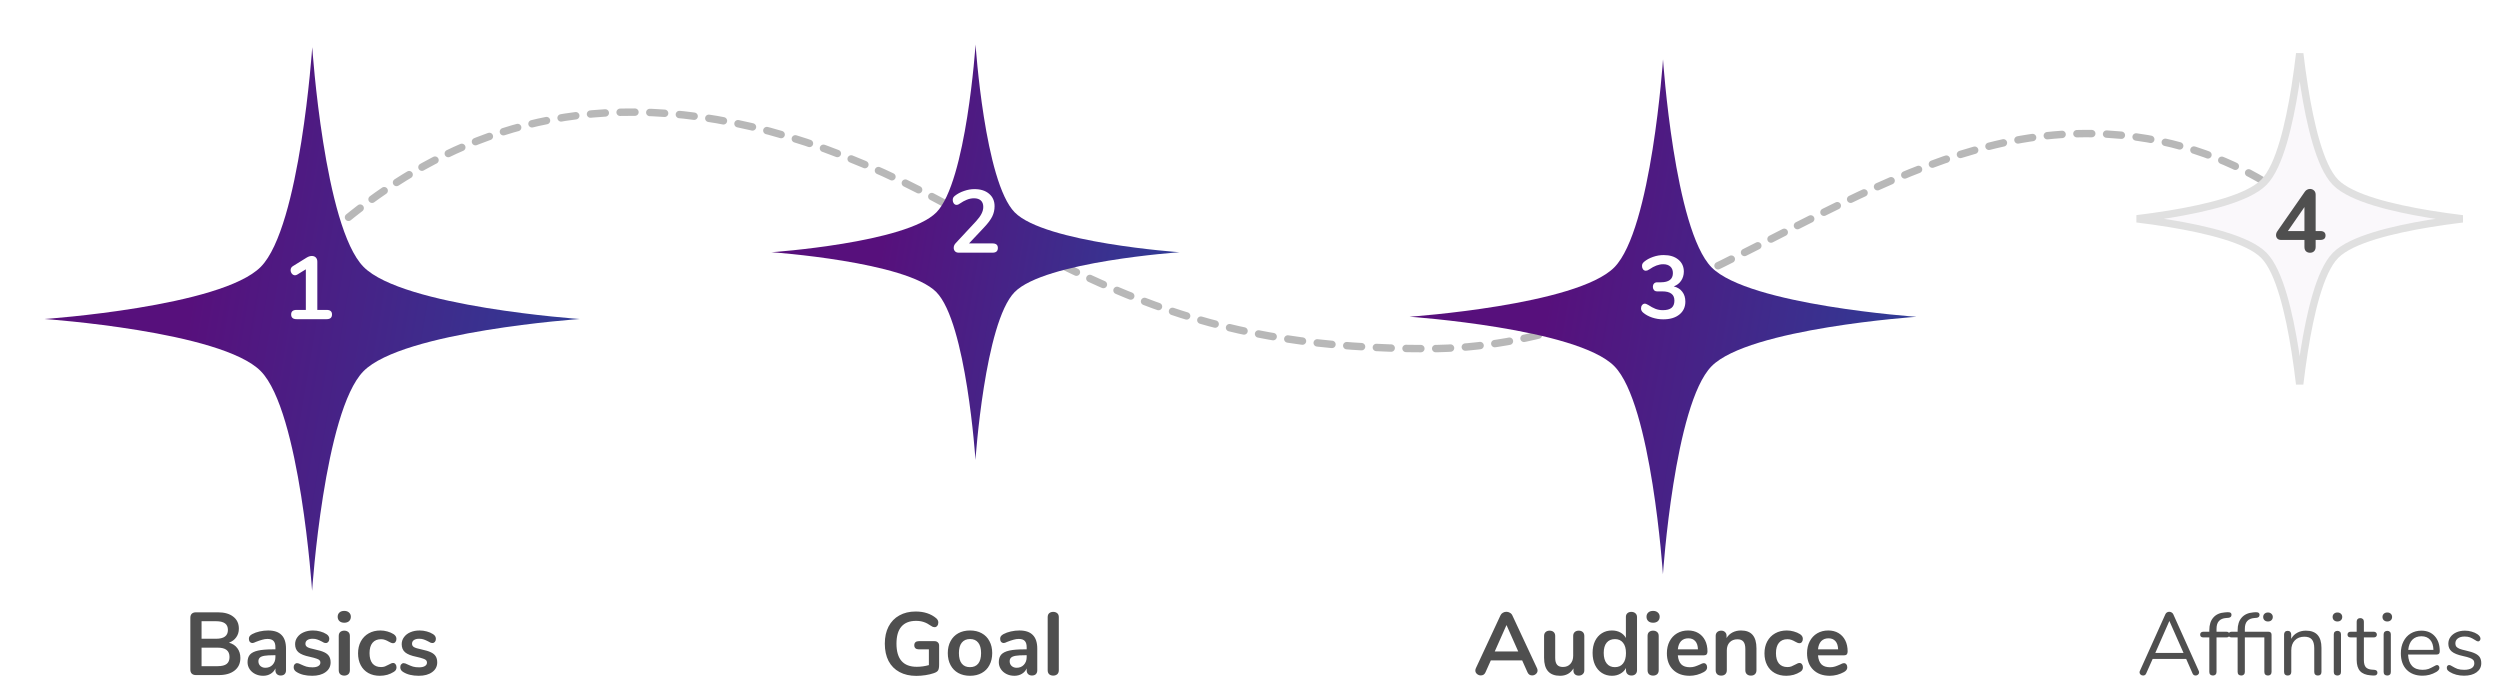 <svg xmlns="http://www.w3.org/2000/svg" fill="none" viewBox="0 0 337 92" height="92" width="337">
<path fill="#4F4F4F" d="M30.867 86.632C31.355 86.768 31.731 87.016 31.995 87.376C32.267 87.736 32.403 88.176 32.403 88.696C32.403 89.416 32.143 89.98 31.623 90.388C31.111 90.796 30.403 91 29.499 91H26.403C26.171 91 25.987 90.936 25.851 90.808C25.723 90.68 25.659 90.5 25.659 90.268V83.272C25.659 83.04 25.723 82.86 25.851 82.732C25.987 82.604 26.171 82.54 26.403 82.54H29.379C30.259 82.54 30.947 82.736 31.443 83.128C31.947 83.512 32.199 84.052 32.199 84.748C32.199 85.196 32.079 85.584 31.839 85.912C31.607 86.24 31.283 86.48 30.867 86.632ZM27.171 86.104H29.127C30.191 86.104 30.723 85.708 30.723 84.916C30.723 84.516 30.591 84.22 30.327 84.028C30.063 83.836 29.663 83.74 29.127 83.74H27.171V86.104ZM29.331 89.8C29.891 89.8 30.299 89.7 30.555 89.5C30.811 89.3 30.939 88.988 30.939 88.564C30.939 88.14 30.807 87.824 30.543 87.616C30.287 87.408 29.883 87.304 29.331 87.304H27.171V89.8H29.331ZM36.142 84.988C36.958 84.988 37.562 85.192 37.954 85.6C38.354 86 38.554 86.612 38.554 87.436V90.364C38.554 90.58 38.49 90.752 38.362 90.88C38.234 91 38.058 91.06 37.834 91.06C37.626 91.06 37.454 90.996 37.318 90.868C37.19 90.74 37.126 90.572 37.126 90.364V90.1C36.99 90.412 36.774 90.656 36.478 90.832C36.19 91.008 35.854 91.096 35.47 91.096C35.078 91.096 34.722 91.016 34.402 90.856C34.082 90.696 33.83 90.476 33.646 90.196C33.462 89.916 33.37 89.604 33.37 89.26C33.37 88.828 33.478 88.488 33.694 88.24C33.918 87.992 34.278 87.812 34.774 87.7C35.27 87.588 35.954 87.532 36.826 87.532H37.126V87.256C37.126 86.864 37.042 86.58 36.874 86.404C36.706 86.22 36.434 86.128 36.058 86.128C35.826 86.128 35.59 86.164 35.35 86.236C35.11 86.3 34.826 86.396 34.498 86.524C34.29 86.628 34.138 86.68 34.042 86.68C33.898 86.68 33.778 86.628 33.682 86.524C33.594 86.42 33.55 86.284 33.55 86.116C33.55 85.98 33.582 85.864 33.646 85.768C33.718 85.664 33.834 85.568 33.994 85.48C34.274 85.328 34.606 85.208 34.99 85.12C35.382 85.032 35.766 84.988 36.142 84.988ZM35.77 90.016C36.17 90.016 36.494 89.884 36.742 89.62C36.998 89.348 37.126 89 37.126 88.576V88.324H36.91C36.374 88.324 35.958 88.348 35.662 88.396C35.366 88.444 35.154 88.528 35.026 88.648C34.898 88.768 34.834 88.932 34.834 89.14C34.834 89.396 34.922 89.608 35.098 89.776C35.282 89.936 35.506 90.016 35.77 90.016ZM42.083 91.096C41.211 91.096 40.507 90.924 39.971 90.58C39.715 90.428 39.587 90.212 39.587 89.932C39.587 89.772 39.631 89.644 39.719 89.548C39.807 89.444 39.915 89.392 40.043 89.392C40.179 89.392 40.367 89.456 40.607 89.584C40.863 89.704 41.095 89.796 41.303 89.86C41.519 89.924 41.791 89.956 42.119 89.956C42.455 89.956 42.715 89.9 42.899 89.788C43.091 89.676 43.187 89.52 43.187 89.32C43.187 89.184 43.147 89.076 43.067 88.996C42.995 88.916 42.859 88.844 42.659 88.78C42.467 88.708 42.171 88.628 41.771 88.54C41.059 88.396 40.547 88.192 40.235 87.928C39.931 87.664 39.779 87.3 39.779 86.836C39.779 86.484 39.883 86.168 40.091 85.888C40.299 85.6 40.583 85.38 40.943 85.228C41.311 85.068 41.727 84.988 42.191 84.988C42.527 84.988 42.851 85.032 43.163 85.12C43.475 85.2 43.755 85.32 44.003 85.48C44.259 85.64 44.387 85.852 44.387 86.116C44.387 86.276 44.343 86.412 44.255 86.524C44.167 86.628 44.059 86.68 43.931 86.68C43.843 86.68 43.755 86.664 43.667 86.632C43.587 86.592 43.483 86.536 43.355 86.464C43.123 86.344 42.923 86.256 42.755 86.2C42.587 86.136 42.379 86.104 42.131 86.104C41.835 86.104 41.599 86.164 41.423 86.284C41.255 86.404 41.171 86.568 41.171 86.776C41.171 86.976 41.259 87.128 41.435 87.232C41.611 87.336 41.951 87.44 42.455 87.544C42.991 87.656 43.411 87.784 43.715 87.928C44.019 88.072 44.235 88.252 44.363 88.468C44.499 88.684 44.567 88.96 44.567 89.296C44.567 89.84 44.339 90.276 43.883 90.604C43.435 90.932 42.835 91.096 42.083 91.096ZM46.407 91.072C46.191 91.072 46.011 91.012 45.867 90.892C45.731 90.764 45.663 90.584 45.663 90.352V85.72C45.663 85.488 45.731 85.312 45.867 85.192C46.011 85.072 46.191 85.012 46.407 85.012C46.623 85.012 46.803 85.072 46.947 85.192C47.091 85.312 47.163 85.488 47.163 85.72V90.352C47.163 90.584 47.091 90.764 46.947 90.892C46.803 91.012 46.623 91.072 46.407 91.072ZM46.407 83.944C46.135 83.944 45.919 83.872 45.759 83.728C45.599 83.576 45.519 83.38 45.519 83.14C45.519 82.9 45.599 82.708 45.759 82.564C45.919 82.42 46.135 82.348 46.407 82.348C46.671 82.348 46.883 82.42 47.043 82.564C47.211 82.708 47.295 82.9 47.295 83.14C47.295 83.38 47.215 83.576 47.055 83.728C46.895 83.872 46.679 83.944 46.407 83.944ZM51.194 91.096C50.61 91.096 50.094 90.972 49.646 90.724C49.206 90.476 48.866 90.124 48.626 89.668C48.386 89.212 48.266 88.68 48.266 88.072C48.266 87.464 48.39 86.928 48.638 86.464C48.894 85.992 49.25 85.628 49.706 85.372C50.162 85.116 50.686 84.988 51.278 84.988C51.59 84.988 51.902 85.032 52.214 85.12C52.534 85.208 52.814 85.328 53.054 85.48C53.31 85.648 53.438 85.86 53.438 86.116C53.438 86.292 53.394 86.436 53.306 86.548C53.226 86.652 53.118 86.704 52.982 86.704C52.894 86.704 52.802 86.684 52.706 86.644C52.61 86.604 52.514 86.556 52.418 86.5C52.242 86.396 52.074 86.316 51.914 86.26C51.754 86.196 51.57 86.164 51.362 86.164C50.866 86.164 50.482 86.328 50.21 86.656C49.946 86.976 49.814 87.44 49.814 88.048C49.814 88.648 49.946 89.112 50.21 89.44C50.482 89.76 50.866 89.92 51.362 89.92C51.562 89.92 51.738 89.892 51.89 89.836C52.05 89.772 52.226 89.688 52.418 89.584C52.538 89.512 52.642 89.46 52.73 89.428C52.818 89.388 52.906 89.368 52.994 89.368C53.122 89.368 53.23 89.424 53.318 89.536C53.406 89.648 53.45 89.788 53.45 89.956C53.45 90.092 53.418 90.212 53.354 90.316C53.298 90.412 53.202 90.5 53.066 90.58C52.818 90.74 52.53 90.868 52.202 90.964C51.874 91.052 51.538 91.096 51.194 91.096ZM56.453 91.096C55.581 91.096 54.877 90.924 54.341 90.58C54.085 90.428 53.957 90.212 53.957 89.932C53.957 89.772 54.001 89.644 54.089 89.548C54.177 89.444 54.285 89.392 54.413 89.392C54.549 89.392 54.737 89.456 54.977 89.584C55.233 89.704 55.465 89.796 55.673 89.86C55.889 89.924 56.161 89.956 56.489 89.956C56.825 89.956 57.085 89.9 57.269 89.788C57.461 89.676 57.557 89.52 57.557 89.32C57.557 89.184 57.517 89.076 57.437 88.996C57.365 88.916 57.229 88.844 57.029 88.78C56.837 88.708 56.541 88.628 56.141 88.54C55.429 88.396 54.917 88.192 54.605 87.928C54.301 87.664 54.149 87.3 54.149 86.836C54.149 86.484 54.253 86.168 54.461 85.888C54.669 85.6 54.953 85.38 55.313 85.228C55.681 85.068 56.097 84.988 56.561 84.988C56.897 84.988 57.221 85.032 57.533 85.12C57.845 85.2 58.125 85.32 58.373 85.48C58.629 85.64 58.757 85.852 58.757 86.116C58.757 86.276 58.713 86.412 58.625 86.524C58.537 86.628 58.429 86.68 58.301 86.68C58.213 86.68 58.125 86.664 58.037 86.632C57.957 86.592 57.853 86.536 57.725 86.464C57.493 86.344 57.293 86.256 57.125 86.2C56.957 86.136 56.749 86.104 56.501 86.104C56.205 86.104 55.969 86.164 55.793 86.284C55.625 86.404 55.541 86.568 55.541 86.776C55.541 86.976 55.629 87.128 55.805 87.232C55.981 87.336 56.321 87.44 56.825 87.544C57.361 87.656 57.781 87.784 58.085 87.928C58.389 88.072 58.605 88.252 58.733 88.468C58.869 88.684 58.937 88.96 58.937 89.296C58.937 89.84 58.709 90.276 58.253 90.604C57.805 90.932 57.205 91.096 56.453 91.096Z"></path>
<path fill="#4F4F4F" d="M125.981 86.428C126.165 86.428 126.313 86.484 126.425 86.596C126.537 86.7 126.593 86.84 126.593 87.016V89.596C126.593 89.964 126.545 90.224 126.449 90.376C126.353 90.528 126.157 90.652 125.861 90.748C125.541 90.86 125.169 90.948 124.745 91.012C124.321 91.076 123.913 91.108 123.521 91.108C122.649 91.108 121.893 90.936 121.253 90.592C120.613 90.248 120.121 89.752 119.777 89.104C119.441 88.448 119.273 87.668 119.273 86.764C119.273 85.876 119.441 85.108 119.777 84.46C120.121 83.804 120.605 83.304 121.229 82.96C121.853 82.608 122.589 82.432 123.437 82.432C124.565 82.432 125.489 82.736 126.209 83.344C126.305 83.432 126.373 83.52 126.413 83.608C126.461 83.696 126.485 83.8 126.485 83.92C126.485 84.096 126.437 84.244 126.341 84.364C126.245 84.484 126.129 84.544 125.993 84.544C125.905 84.544 125.825 84.532 125.753 84.508C125.681 84.476 125.597 84.428 125.501 84.364C125.149 84.116 124.821 83.944 124.517 83.848C124.213 83.744 123.869 83.692 123.485 83.692C122.613 83.692 121.953 83.952 121.505 84.472C121.065 84.984 120.845 85.748 120.845 86.764C120.845 88.844 121.757 89.884 123.581 89.884C124.125 89.884 124.669 89.808 125.213 89.656V87.532H123.857C123.665 87.532 123.513 87.484 123.401 87.388C123.297 87.292 123.245 87.156 123.245 86.98C123.245 86.804 123.297 86.668 123.401 86.572C123.513 86.476 123.665 86.428 123.857 86.428H125.981ZM130.762 91.096C130.162 91.096 129.634 90.972 129.178 90.724C128.73 90.476 128.382 90.12 128.134 89.656C127.886 89.192 127.762 88.652 127.762 88.036C127.762 87.42 127.886 86.884 128.134 86.428C128.382 85.964 128.73 85.608 129.178 85.36C129.634 85.112 130.162 84.988 130.762 84.988C131.362 84.988 131.886 85.112 132.334 85.36C132.79 85.608 133.138 85.964 133.378 86.428C133.626 86.884 133.75 87.42 133.75 88.036C133.75 88.652 133.626 89.192 133.378 89.656C133.138 90.12 132.79 90.476 132.334 90.724C131.886 90.972 131.362 91.096 130.762 91.096ZM130.75 89.932C131.238 89.932 131.61 89.772 131.866 89.452C132.122 89.132 132.25 88.66 132.25 88.036C132.25 87.42 132.122 86.952 131.866 86.632C131.61 86.304 131.242 86.14 130.762 86.14C130.282 86.14 129.91 86.304 129.646 86.632C129.39 86.952 129.262 87.42 129.262 88.036C129.262 88.66 129.39 89.132 129.646 89.452C129.902 89.772 130.27 89.932 130.75 89.932ZM137.412 84.988C138.228 84.988 138.832 85.192 139.224 85.6C139.624 86 139.824 86.612 139.824 87.436V90.364C139.824 90.58 139.76 90.752 139.632 90.88C139.504 91 139.328 91.06 139.104 91.06C138.896 91.06 138.724 90.996 138.588 90.868C138.46 90.74 138.396 90.572 138.396 90.364V90.1C138.26 90.412 138.044 90.656 137.748 90.832C137.46 91.008 137.124 91.096 136.74 91.096C136.348 91.096 135.992 91.016 135.672 90.856C135.352 90.696 135.1 90.476 134.916 90.196C134.732 89.916 134.64 89.604 134.64 89.26C134.64 88.828 134.748 88.488 134.964 88.24C135.188 87.992 135.548 87.812 136.044 87.7C136.54 87.588 137.224 87.532 138.096 87.532H138.396V87.256C138.396 86.864 138.312 86.58 138.144 86.404C137.976 86.22 137.704 86.128 137.328 86.128C137.096 86.128 136.86 86.164 136.62 86.236C136.38 86.3 136.096 86.396 135.768 86.524C135.56 86.628 135.408 86.68 135.312 86.68C135.168 86.68 135.048 86.628 134.952 86.524C134.864 86.42 134.82 86.284 134.82 86.116C134.82 85.98 134.852 85.864 134.916 85.768C134.988 85.664 135.104 85.568 135.264 85.48C135.544 85.328 135.876 85.208 136.26 85.12C136.652 85.032 137.036 84.988 137.412 84.988ZM137.04 90.016C137.44 90.016 137.764 89.884 138.012 89.62C138.268 89.348 138.396 89 138.396 88.576V88.324H138.18C137.644 88.324 137.228 88.348 136.932 88.396C136.636 88.444 136.424 88.528 136.296 88.648C136.168 88.768 136.104 88.932 136.104 89.14C136.104 89.396 136.192 89.608 136.368 89.776C136.552 89.936 136.776 90.016 137.04 90.016ZM141.972 91.072C141.756 91.072 141.576 91.012 141.432 90.892C141.296 90.764 141.228 90.584 141.228 90.352V83.188C141.228 82.956 141.296 82.78 141.432 82.66C141.576 82.54 141.756 82.48 141.972 82.48C142.188 82.48 142.368 82.54 142.512 82.66C142.656 82.78 142.728 82.956 142.728 83.188V90.352C142.728 90.584 142.656 90.764 142.512 90.892C142.368 91.012 142.188 91.072 141.972 91.072Z"></path>
<path fill="#4F4F4F" d="M207.191 90.076C207.239 90.18 207.263 90.284 207.263 90.388C207.263 90.572 207.187 90.728 207.035 90.856C206.891 90.984 206.723 91.048 206.531 91.048C206.403 91.048 206.283 91.016 206.171 90.952C206.059 90.88 205.971 90.772 205.907 90.628L205.187 89.02H200.963L200.243 90.628C200.179 90.772 200.091 90.88 199.979 90.952C199.867 91.016 199.743 91.048 199.607 91.048C199.423 91.048 199.255 90.984 199.103 90.856C198.951 90.728 198.875 90.572 198.875 90.388C198.875 90.284 198.899 90.18 198.947 90.076L202.259 82.96C202.331 82.8 202.439 82.68 202.583 82.6C202.735 82.512 202.895 82.468 203.063 82.468C203.231 82.468 203.387 82.512 203.531 82.6C203.683 82.68 203.795 82.8 203.867 82.96L207.191 90.076ZM201.491 87.82H204.659L203.075 84.256L201.491 87.82ZM212.809 85.012C213.041 85.012 213.225 85.076 213.361 85.204C213.497 85.332 213.565 85.504 213.565 85.72V90.376C213.565 90.584 213.493 90.752 213.349 90.88C213.213 91.008 213.033 91.072 212.809 91.072C212.593 91.072 212.421 91.012 212.293 90.892C212.165 90.772 212.101 90.608 212.101 90.4V90.1C211.917 90.42 211.669 90.668 211.357 90.844C211.045 91.012 210.693 91.096 210.301 91.096C208.861 91.096 208.141 90.288 208.141 88.672V85.72C208.141 85.504 208.209 85.332 208.345 85.204C208.481 85.076 208.661 85.012 208.885 85.012C209.117 85.012 209.301 85.076 209.437 85.204C209.573 85.332 209.641 85.504 209.641 85.72V88.684C209.641 89.1 209.725 89.408 209.893 89.608C210.061 89.808 210.325 89.908 210.685 89.908C211.101 89.908 211.433 89.772 211.681 89.5C211.937 89.22 212.065 88.852 212.065 88.396V85.72C212.065 85.504 212.133 85.332 212.269 85.204C212.405 85.076 212.585 85.012 212.809 85.012ZM219.902 82.48C220.126 82.48 220.31 82.544 220.454 82.672C220.598 82.8 220.67 82.968 220.67 83.176V90.352C220.67 90.568 220.602 90.74 220.466 90.868C220.33 90.996 220.15 91.06 219.926 91.06C219.702 91.06 219.522 90.996 219.386 90.868C219.25 90.74 219.182 90.568 219.182 90.352V90.052C219.006 90.38 218.75 90.636 218.414 90.82C218.086 91.004 217.71 91.096 217.286 91.096C216.782 91.096 216.33 90.968 215.93 90.712C215.538 90.456 215.23 90.096 215.006 89.632C214.79 89.16 214.682 88.62 214.682 88.012C214.682 87.404 214.79 86.872 215.006 86.416C215.23 85.96 215.538 85.608 215.93 85.36C216.322 85.112 216.774 84.988 217.286 84.988C217.71 84.988 218.086 85.076 218.414 85.252C218.742 85.428 218.994 85.676 219.17 85.996V83.152C219.17 82.952 219.234 82.792 219.362 82.672C219.498 82.544 219.678 82.48 219.902 82.48ZM217.682 89.932C218.162 89.932 218.53 89.768 218.786 89.44C219.05 89.112 219.182 88.644 219.182 88.036C219.182 87.428 219.05 86.964 218.786 86.644C218.53 86.316 218.166 86.152 217.694 86.152C217.214 86.152 216.842 86.312 216.578 86.632C216.314 86.952 216.182 87.412 216.182 88.012C216.182 88.62 216.314 89.092 216.578 89.428C216.842 89.764 217.21 89.932 217.682 89.932ZM222.837 91.072C222.621 91.072 222.441 91.012 222.297 90.892C222.161 90.764 222.093 90.584 222.093 90.352V85.72C222.093 85.488 222.161 85.312 222.297 85.192C222.441 85.072 222.621 85.012 222.837 85.012C223.053 85.012 223.233 85.072 223.377 85.192C223.521 85.312 223.593 85.488 223.593 85.72V90.352C223.593 90.584 223.521 90.764 223.377 90.892C223.233 91.012 223.053 91.072 222.837 91.072ZM222.837 83.944C222.565 83.944 222.349 83.872 222.189 83.728C222.029 83.576 221.949 83.38 221.949 83.14C221.949 82.9 222.029 82.708 222.189 82.564C222.349 82.42 222.565 82.348 222.837 82.348C223.101 82.348 223.313 82.42 223.473 82.564C223.641 82.708 223.725 82.9 223.725 83.14C223.725 83.38 223.645 83.576 223.485 83.728C223.325 83.872 223.109 83.944 222.837 83.944ZM229.664 89.392C229.8 89.392 229.908 89.444 229.988 89.548C230.076 89.652 230.12 89.792 230.12 89.968C230.12 90.216 229.972 90.424 229.676 90.592C229.404 90.744 229.096 90.868 228.752 90.964C228.408 91.052 228.08 91.096 227.768 91.096C226.824 91.096 226.076 90.824 225.524 90.28C224.972 89.736 224.696 88.992 224.696 88.048C224.696 87.448 224.816 86.916 225.056 86.452C225.296 85.988 225.632 85.628 226.064 85.372C226.504 85.116 227 84.988 227.552 84.988C228.08 84.988 228.54 85.104 228.932 85.336C229.324 85.568 229.628 85.896 229.844 86.32C230.06 86.744 230.168 87.244 230.168 87.82C230.168 88.164 230.016 88.336 229.712 88.336H226.172C226.22 88.888 226.376 89.296 226.64 89.56C226.904 89.816 227.288 89.944 227.792 89.944C228.048 89.944 228.272 89.912 228.464 89.848C228.664 89.784 228.888 89.696 229.136 89.584C229.376 89.456 229.552 89.392 229.664 89.392ZM227.588 86.044C227.18 86.044 226.852 86.172 226.604 86.428C226.364 86.684 226.22 87.052 226.172 87.532H228.884C228.868 87.044 228.748 86.676 228.524 86.428C228.3 86.172 227.988 86.044 227.588 86.044ZM234.683 84.988C235.387 84.988 235.911 85.188 236.255 85.588C236.599 85.988 236.771 86.592 236.771 87.4V90.352C236.771 90.576 236.703 90.752 236.567 90.88C236.439 91.008 236.259 91.072 236.027 91.072C235.795 91.072 235.611 91.008 235.475 90.88C235.339 90.752 235.271 90.576 235.271 90.352V87.484C235.271 87.028 235.183 86.696 235.007 86.488C234.839 86.28 234.571 86.176 234.203 86.176C233.771 86.176 233.423 86.312 233.159 86.584C232.903 86.856 232.775 87.22 232.775 87.676V90.352C232.775 90.576 232.707 90.752 232.571 90.88C232.435 91.008 232.251 91.072 232.019 91.072C231.787 91.072 231.603 91.008 231.467 90.88C231.339 90.752 231.275 90.576 231.275 90.352V85.708C231.275 85.5 231.343 85.332 231.479 85.204C231.615 85.076 231.799 85.012 232.031 85.012C232.239 85.012 232.407 85.076 232.535 85.204C232.671 85.324 232.739 85.484 232.739 85.684V86.008C232.939 85.68 233.207 85.428 233.543 85.252C233.879 85.076 234.259 84.988 234.683 84.988ZM240.779 91.096C240.195 91.096 239.679 90.972 239.231 90.724C238.791 90.476 238.451 90.124 238.211 89.668C237.971 89.212 237.851 88.68 237.851 88.072C237.851 87.464 237.975 86.928 238.223 86.464C238.479 85.992 238.835 85.628 239.291 85.372C239.747 85.116 240.271 84.988 240.863 84.988C241.175 84.988 241.487 85.032 241.799 85.12C242.119 85.208 242.399 85.328 242.639 85.48C242.895 85.648 243.023 85.86 243.023 86.116C243.023 86.292 242.979 86.436 242.891 86.548C242.811 86.652 242.703 86.704 242.567 86.704C242.479 86.704 242.387 86.684 242.291 86.644C242.195 86.604 242.099 86.556 242.003 86.5C241.827 86.396 241.659 86.316 241.499 86.26C241.339 86.196 241.155 86.164 240.947 86.164C240.451 86.164 240.067 86.328 239.795 86.656C239.531 86.976 239.399 87.44 239.399 88.048C239.399 88.648 239.531 89.112 239.795 89.44C240.067 89.76 240.451 89.92 240.947 89.92C241.147 89.92 241.323 89.892 241.475 89.836C241.635 89.772 241.811 89.688 242.003 89.584C242.123 89.512 242.227 89.46 242.315 89.428C242.403 89.388 242.491 89.368 242.579 89.368C242.707 89.368 242.815 89.424 242.903 89.536C242.991 89.648 243.035 89.788 243.035 89.956C243.035 90.092 243.003 90.212 242.939 90.316C242.883 90.412 242.787 90.5 242.651 90.58C242.403 90.74 242.115 90.868 241.787 90.964C241.459 91.052 241.123 91.096 240.779 91.096ZM248.558 89.392C248.694 89.392 248.802 89.444 248.882 89.548C248.97 89.652 249.014 89.792 249.014 89.968C249.014 90.216 248.866 90.424 248.57 90.592C248.298 90.744 247.99 90.868 247.646 90.964C247.302 91.052 246.974 91.096 246.662 91.096C245.718 91.096 244.97 90.824 244.418 90.28C243.866 89.736 243.59 88.992 243.59 88.048C243.59 87.448 243.71 86.916 243.95 86.452C244.19 85.988 244.526 85.628 244.958 85.372C245.398 85.116 245.894 84.988 246.446 84.988C246.974 84.988 247.434 85.104 247.826 85.336C248.218 85.568 248.522 85.896 248.738 86.32C248.954 86.744 249.062 87.244 249.062 87.82C249.062 88.164 248.91 88.336 248.606 88.336H245.066C245.114 88.888 245.27 89.296 245.534 89.56C245.798 89.816 246.182 89.944 246.686 89.944C246.942 89.944 247.166 89.912 247.358 89.848C247.558 89.784 247.782 89.696 248.03 89.584C248.27 89.456 248.446 89.392 248.558 89.392ZM246.482 86.044C246.074 86.044 245.746 86.172 245.498 86.428C245.258 86.684 245.114 87.052 245.066 87.532H247.778C247.762 87.044 247.642 86.676 247.418 86.428C247.194 86.172 246.882 86.044 246.482 86.044Z"></path>
<path fill="#4F4F4F" d="M296.391 90.436C296.423 90.5 296.439 90.568 296.439 90.64C296.439 90.76 296.391 90.86 296.295 90.94C296.207 91.02 296.099 91.06 295.971 91.06C295.771 91.06 295.631 90.964 295.551 90.772L294.699 88.828H290.175L289.311 90.772C289.231 90.964 289.091 91.06 288.891 91.06C288.763 91.06 288.651 91.02 288.555 90.94C288.459 90.852 288.411 90.748 288.411 90.628C288.411 90.564 288.427 90.5 288.459 90.436L291.891 82.804C291.939 82.692 292.011 82.608 292.107 82.552C292.203 82.496 292.307 82.468 292.419 82.468C292.539 82.468 292.647 82.5 292.743 82.564C292.839 82.62 292.911 82.7 292.959 82.804L296.391 90.436ZM290.535 88.012H294.339L292.431 83.704L290.535 88.012ZM300.072 83.308C299.648 83.34 299.328 83.476 299.112 83.716C298.896 83.948 298.788 84.3 298.788 84.772V85.156H300.12C300.256 85.156 300.36 85.192 300.432 85.264C300.504 85.336 300.54 85.432 300.54 85.552C300.54 85.672 300.504 85.764 300.432 85.828C300.36 85.892 300.256 85.924 300.12 85.924H298.788V90.58C298.788 90.732 298.74 90.852 298.644 90.94C298.556 91.02 298.444 91.06 298.308 91.06C298.164 91.06 298.044 91.02 297.948 90.94C297.86 90.852 297.816 90.732 297.816 90.58V85.924H297.012C296.876 85.924 296.768 85.892 296.688 85.828C296.616 85.756 296.58 85.664 296.58 85.552C296.58 85.432 296.616 85.336 296.688 85.264C296.768 85.192 296.876 85.156 297.012 85.156H297.816V84.94C297.816 84.22 297.996 83.656 298.356 83.248C298.716 82.832 299.232 82.6 299.904 82.552L300.216 82.528C300.424 82.512 300.572 82.532 300.66 82.588C300.756 82.644 300.804 82.744 300.804 82.888C300.804 83.12 300.664 83.252 300.384 83.284L300.072 83.308ZM305.785 85.156C305.921 85.156 306.025 85.192 306.097 85.264C306.169 85.336 306.205 85.432 306.205 85.552V90.58C306.205 90.732 306.157 90.852 306.061 90.94C305.973 91.02 305.861 91.06 305.725 91.06C305.581 91.06 305.461 91.02 305.365 90.94C305.277 90.852 305.233 90.732 305.233 90.58V85.924H302.605V90.58C302.605 90.732 302.557 90.852 302.461 90.94C302.373 91.02 302.261 91.06 302.125 91.06C301.981 91.06 301.861 91.02 301.765 90.94C301.677 90.852 301.633 90.732 301.633 90.58V85.924H300.829C300.693 85.924 300.585 85.892 300.505 85.828C300.433 85.756 300.397 85.664 300.397 85.552C300.397 85.432 300.433 85.336 300.505 85.264C300.585 85.192 300.693 85.156 300.829 85.156H301.633V84.952C301.633 84.232 301.813 83.668 302.173 83.26C302.533 82.844 303.049 82.608 303.721 82.552L304.009 82.528C304.393 82.496 304.585 82.616 304.585 82.888C304.585 83.12 304.449 83.252 304.177 83.284L303.889 83.308C303.465 83.34 303.145 83.476 302.929 83.716C302.713 83.948 302.605 84.3 302.605 84.772V85.156H305.785ZM305.725 82.564C305.909 82.564 306.061 82.62 306.181 82.732C306.309 82.844 306.373 82.988 306.373 83.164C306.373 83.348 306.313 83.496 306.193 83.608C306.073 83.72 305.917 83.776 305.725 83.776C305.533 83.776 305.377 83.72 305.257 83.608C305.137 83.496 305.077 83.348 305.077 83.164C305.077 82.988 305.137 82.844 305.257 82.732C305.377 82.62 305.533 82.564 305.725 82.564ZM310.833 85.012C312.233 85.012 312.933 85.784 312.933 87.328V90.58C312.933 90.732 312.889 90.852 312.801 90.94C312.721 91.02 312.605 91.06 312.453 91.06C312.301 91.06 312.181 91.02 312.093 90.94C312.005 90.852 311.961 90.732 311.961 90.58V87.388C311.961 86.844 311.853 86.448 311.637 86.2C311.429 85.952 311.093 85.828 310.629 85.828C310.093 85.828 309.665 85.992 309.345 86.32C309.025 86.648 308.865 87.092 308.865 87.652V90.58C308.865 90.732 308.821 90.852 308.733 90.94C308.653 91.02 308.537 91.06 308.385 91.06C308.233 91.06 308.113 91.02 308.025 90.94C307.937 90.852 307.893 90.732 307.893 90.58V85.516C307.893 85.372 307.937 85.256 308.025 85.168C308.113 85.08 308.233 85.036 308.385 85.036C308.529 85.036 308.641 85.08 308.721 85.168C308.809 85.256 308.853 85.368 308.853 85.504V86.116C309.045 85.756 309.313 85.484 309.657 85.3C310.001 85.108 310.393 85.012 310.833 85.012ZM315.085 91.06C314.941 91.06 314.821 91.02 314.725 90.94C314.637 90.852 314.593 90.732 314.593 90.58V85.516C314.593 85.364 314.637 85.248 314.725 85.168C314.821 85.08 314.941 85.036 315.085 85.036C315.229 85.036 315.345 85.08 315.433 85.168C315.521 85.248 315.565 85.364 315.565 85.516V90.58C315.565 90.74 315.521 90.86 315.433 90.94C315.345 91.02 315.229 91.06 315.085 91.06ZM315.085 83.776C314.893 83.776 314.737 83.72 314.617 83.608C314.497 83.496 314.437 83.348 314.437 83.164C314.437 82.988 314.497 82.844 314.617 82.732C314.737 82.62 314.893 82.564 315.085 82.564C315.277 82.564 315.433 82.62 315.553 82.732C315.673 82.844 315.733 82.988 315.733 83.164C315.733 83.348 315.673 83.496 315.553 83.608C315.433 83.72 315.277 83.776 315.085 83.776ZM320.056 90.292C320.336 90.316 320.476 90.444 320.476 90.676C320.476 90.812 320.424 90.916 320.32 90.988C320.224 91.052 320.076 91.076 319.876 91.06L319.552 91.036C318.912 90.988 318.44 90.796 318.136 90.46C317.832 90.124 317.68 89.616 317.68 88.936V85.924H316.876C316.74 85.924 316.632 85.892 316.552 85.828C316.48 85.756 316.444 85.664 316.444 85.552C316.444 85.432 316.48 85.336 316.552 85.264C316.632 85.192 316.74 85.156 316.876 85.156H317.68V83.8C317.68 83.648 317.724 83.532 317.812 83.452C317.9 83.364 318.02 83.32 318.172 83.32C318.316 83.32 318.432 83.364 318.52 83.452C318.608 83.532 318.652 83.648 318.652 83.8V85.156H319.984C320.112 85.156 320.212 85.192 320.284 85.264C320.364 85.336 320.404 85.432 320.404 85.552C320.404 85.664 320.364 85.756 320.284 85.828C320.212 85.892 320.112 85.924 319.984 85.924H318.652V88.984C318.652 89.424 318.74 89.744 318.916 89.944C319.1 90.136 319.372 90.244 319.732 90.268L320.056 90.292ZM321.806 91.06C321.662 91.06 321.542 91.02 321.446 90.94C321.358 90.852 321.314 90.732 321.314 90.58V85.516C321.314 85.364 321.358 85.248 321.446 85.168C321.542 85.08 321.662 85.036 321.806 85.036C321.95 85.036 322.066 85.08 322.154 85.168C322.242 85.248 322.286 85.364 322.286 85.516V90.58C322.286 90.74 322.242 90.86 322.154 90.94C322.066 91.02 321.95 91.06 321.806 91.06ZM321.806 83.776C321.614 83.776 321.458 83.72 321.338 83.608C321.218 83.496 321.158 83.348 321.158 83.164C321.158 82.988 321.218 82.844 321.338 82.732C321.458 82.62 321.614 82.564 321.806 82.564C321.998 82.564 322.154 82.62 322.274 82.732C322.394 82.844 322.454 82.988 322.454 83.164C322.454 83.348 322.394 83.496 322.274 83.608C322.154 83.72 321.998 83.776 321.806 83.776ZM328.507 89.644C328.595 89.644 328.671 89.68 328.735 89.752C328.799 89.824 328.831 89.916 328.831 90.028C328.831 90.228 328.691 90.412 328.411 90.58C328.123 90.748 327.819 90.876 327.499 90.964C327.179 91.044 326.867 91.084 326.563 91.084C325.659 91.084 324.943 90.816 324.415 90.28C323.895 89.744 323.635 89.004 323.635 88.06C323.635 87.46 323.751 86.932 323.983 86.476C324.215 86.012 324.539 85.652 324.955 85.396C325.379 85.14 325.859 85.012 326.395 85.012C327.155 85.012 327.759 85.26 328.207 85.756C328.655 86.252 328.879 86.924 328.879 87.772C328.879 87.932 328.847 88.048 328.783 88.12C328.719 88.192 328.615 88.228 328.471 88.228H324.607C324.679 89.604 325.331 90.292 326.563 90.292C326.875 90.292 327.143 90.252 327.367 90.172C327.591 90.084 327.831 89.968 328.087 89.824C328.295 89.704 328.435 89.644 328.507 89.644ZM326.407 85.768C325.895 85.768 325.483 85.928 325.171 86.248C324.867 86.568 324.687 87.02 324.631 87.604H328.027C328.011 87.012 327.863 86.56 327.583 86.248C327.303 85.928 326.911 85.768 326.407 85.768ZM332.159 91.084C331.791 91.084 331.439 91.04 331.103 90.952C330.775 90.864 330.483 90.74 330.227 90.58C330.083 90.484 329.979 90.396 329.915 90.316C329.859 90.228 329.831 90.124 329.831 90.004C329.831 89.9 329.859 89.816 329.915 89.752C329.979 89.68 330.059 89.644 330.155 89.644C330.251 89.644 330.391 89.704 330.575 89.824C330.815 89.968 331.051 90.084 331.283 90.172C331.523 90.252 331.819 90.292 332.171 90.292C332.603 90.292 332.939 90.216 333.179 90.064C333.419 89.912 333.539 89.692 333.539 89.404C333.539 89.228 333.495 89.088 333.407 88.984C333.319 88.872 333.167 88.776 332.951 88.696C332.735 88.608 332.419 88.52 332.003 88.432C331.299 88.28 330.795 88.076 330.491 87.82C330.187 87.564 330.035 87.216 330.035 86.776C330.035 86.432 330.131 86.128 330.323 85.864C330.515 85.6 330.779 85.392 331.115 85.24C331.459 85.088 331.847 85.012 332.279 85.012C332.591 85.012 332.891 85.056 333.179 85.144C333.475 85.224 333.735 85.34 333.959 85.492C334.231 85.684 334.367 85.884 334.367 86.092C334.367 86.196 334.335 86.284 334.271 86.356C334.207 86.428 334.131 86.464 334.043 86.464C333.947 86.464 333.803 86.396 333.611 86.26C333.387 86.116 333.175 86.004 332.975 85.924C332.775 85.844 332.527 85.804 332.231 85.804C331.855 85.804 331.551 85.888 331.319 86.056C331.095 86.224 330.983 86.448 330.983 86.728C330.983 86.904 331.023 87.048 331.103 87.16C331.191 87.264 331.331 87.36 331.523 87.448C331.723 87.528 332.007 87.608 332.375 87.688C332.919 87.808 333.339 87.94 333.635 88.084C333.939 88.228 334.155 88.404 334.283 88.612C334.411 88.82 334.475 89.084 334.475 89.404C334.475 89.908 334.263 90.316 333.839 90.628C333.415 90.932 332.855 91.084 332.159 91.084Z"></path>
<path stroke-dasharray="2 2" stroke-linecap="round" stroke="#B8B8B8" d="M32 42.5C40.347 38.508 66.172 -5.951 127.5 27.5C149.5 39.5 163.5 47 192.5 47C221.5 47 244 25.5 269 19.5C294 13.5 309.5 27.5 309.5 27.5"></path>
<g filter="url(#filter0_d)">
<path fill="url(#paint0_linear)" d="M6 39.002C6 39.002 29.859 37.348 35.16 31.965C40.46 26.582 42.089 2.362 42.089 2.362C42.089 2.362 43.708 26.591 49.008 31.975C54.309 37.358 78.159 39.002 78.159 39.002C78.159 39.002 54.3 40.655 48.999 46.039C43.698 51.422 42.07 75.641 42.07 75.641C42.07 75.641 40.451 51.412 35.15 46.029C29.859 40.655 6 39.002 6 39.002Z"></path>
</g>
<g filter="url(#filter1_d)">
<path fill="url(#paint1_linear)" d="M104 30C104 30 122.185 28.733 126.229 24.626C130.261 20.52 131.506 2 131.506 2C131.506 2 132.739 20.52 136.782 24.626C140.815 28.733 159 30 159 30C159 30 140.815 31.256 136.771 35.374C132.739 39.48 131.494 58 131.494 58C131.494 58 130.261 39.48 126.218 35.374C122.185 31.267 104 30 104 30Z"></path>
</g>
<g filter="url(#filter2_d)">
<path fill="url(#paint2_linear)" d="M190 38.695C190 38.695 212.591 37.135 217.614 32.034C222.629 26.942 224.174 4 224.174 4C224.174 4 225.709 26.942 230.723 32.043C235.737 37.135 258.338 38.704 258.338 38.704C258.338 38.704 235.747 40.264 230.723 45.365C225.709 50.457 224.164 73.409 224.164 73.409C224.164 73.409 222.629 50.457 217.614 45.365C212.591 40.264 190 38.695 190 38.695Z"></path>
</g>
<path fill="white" d="M44.035 41.776C44.515 41.776 44.755 41.98 44.755 42.388C44.755 42.812 44.515 43.024 44.035 43.024H39.979C39.491 43.024 39.247 42.812 39.247 42.388C39.247 41.98 39.491 41.776 39.979 41.776H41.227V36.304L40.075 37.012C39.963 37.076 39.863 37.108 39.775 37.108C39.607 37.108 39.463 37.036 39.343 36.892C39.231 36.748 39.175 36.588 39.175 36.412C39.175 36.18 39.279 36 39.487 35.872L41.347 34.72C41.587 34.576 41.815 34.504 42.031 34.504C42.255 34.504 42.435 34.572 42.571 34.708C42.707 34.844 42.775 35.032 42.775 35.272V41.776H44.035Z"></path>
<path fill="white" d="M133.793 32.813C134.273 32.813 134.513 33.017 134.513 33.425C134.513 33.849 134.273 34.061 133.793 34.061H129.233C129.025 34.061 128.861 34.001 128.741 33.881C128.621 33.753 128.561 33.597 128.561 33.413C128.561 33.173 128.653 32.957 128.837 32.765L131.573 29.825C131.909 29.457 132.153 29.121 132.305 28.817C132.465 28.505 132.545 28.197 132.545 27.893C132.545 27.517 132.437 27.229 132.221 27.029C132.005 26.829 131.697 26.729 131.297 26.729C130.969 26.729 130.649 26.793 130.337 26.921C130.033 27.041 129.725 27.209 129.413 27.425C129.333 27.481 129.253 27.529 129.173 27.569C129.093 27.601 129.013 27.617 128.933 27.617C128.797 27.617 128.677 27.553 128.573 27.425C128.477 27.297 128.429 27.145 128.429 26.969C128.429 26.849 128.449 26.745 128.489 26.657C128.537 26.569 128.609 26.485 128.705 26.405C129.057 26.125 129.469 25.905 129.941 25.745C130.413 25.577 130.885 25.493 131.357 25.493C132.181 25.493 132.837 25.701 133.325 26.117C133.821 26.533 134.069 27.093 134.069 27.797C134.069 28.285 133.965 28.745 133.757 29.177C133.549 29.601 133.197 30.077 132.701 30.605L130.625 32.813H133.793Z"></path>
<path fill="white" d="M225.626 38.606C226.13 38.734 226.514 38.978 226.778 39.338C227.05 39.69 227.186 40.13 227.186 40.658C227.186 41.386 226.918 41.966 226.382 42.398C225.846 42.83 225.122 43.046 224.21 43.046C223.69 43.046 223.19 42.966 222.71 42.806C222.23 42.646 221.822 42.422 221.486 42.134C221.302 41.974 221.21 41.786 221.21 41.57C221.21 41.394 221.258 41.246 221.354 41.126C221.458 40.998 221.578 40.934 221.714 40.934C221.794 40.934 221.866 40.95 221.93 40.982C221.994 41.006 222.082 41.05 222.194 41.114C222.53 41.338 222.85 41.51 223.154 41.63C223.458 41.75 223.79 41.81 224.15 41.81C224.678 41.81 225.07 41.706 225.326 41.498C225.582 41.282 225.71 40.958 225.71 40.526C225.71 40.102 225.574 39.79 225.302 39.59C225.038 39.382 224.626 39.278 224.066 39.278H223.382C223.198 39.278 223.054 39.218 222.95 39.098C222.854 38.97 222.806 38.826 222.806 38.666C222.806 38.498 222.854 38.354 222.95 38.234C223.054 38.114 223.198 38.054 223.382 38.054H223.862C224.958 38.054 225.506 37.642 225.506 36.818C225.506 36.434 225.39 36.138 225.158 35.93C224.926 35.722 224.606 35.618 224.198 35.618C223.614 35.618 222.99 35.85 222.326 36.314C222.214 36.378 222.126 36.426 222.062 36.458C221.998 36.482 221.926 36.494 221.846 36.494C221.71 36.494 221.59 36.434 221.486 36.314C221.39 36.186 221.342 36.034 221.342 35.858C221.342 35.738 221.362 35.638 221.402 35.558C221.45 35.47 221.522 35.382 221.618 35.294C221.954 35.014 222.354 34.794 222.818 34.634C223.29 34.466 223.77 34.382 224.258 34.382C225.09 34.382 225.75 34.586 226.238 34.994C226.734 35.402 226.982 35.946 226.982 36.626C226.974 37.09 226.85 37.498 226.61 37.85C226.378 38.194 226.05 38.446 225.626 38.606Z"></path>
<path stroke="#E0E0E0" fill="#FAF8FB" d="M314.822 24.572L314.822 24.572C315.908 25.678 317.877 26.541 320.114 27.227C322.375 27.92 325.004 28.458 327.494 28.867C329.073 29.127 330.601 29.335 331.952 29.499C330.602 29.663 329.075 29.871 327.497 30.13C325.007 30.539 322.379 31.076 320.117 31.77C317.879 32.456 315.91 33.32 314.822 34.428C313.738 35.533 312.891 37.534 312.218 39.811C311.538 42.113 311.01 44.788 310.608 47.324C310.358 48.9 310.157 50.426 309.997 51.782C309.838 50.426 309.637 48.9 309.388 47.324C308.987 44.788 308.46 42.113 307.78 39.811C307.108 37.534 306.262 35.533 305.178 34.428C304.09 33.32 302.121 32.456 299.883 31.769C297.621 31.075 294.993 30.536 292.503 30.126C290.924 29.866 289.396 29.657 288.046 29.494C289.396 29.33 290.924 29.122 292.503 28.863C294.993 28.454 297.621 27.916 299.883 27.223C302.121 26.536 304.09 25.672 305.178 24.565C306.262 23.46 307.109 21.459 307.782 19.183C308.462 16.882 308.99 14.207 309.392 11.672C309.642 10.097 309.843 8.571 310.003 7.216C310.161 8.571 310.363 10.097 310.612 11.673C311.013 14.208 311.54 16.884 312.219 19.186C312.892 21.463 313.738 23.465 314.822 24.572Z"></path>
<path fill="#4F4F4F" d="M312.762 31.144C313.002 31.144 313.182 31.196 313.302 31.3C313.422 31.404 313.482 31.552 313.482 31.744C313.482 32.144 313.242 32.344 312.762 32.344H312.15V33.292C312.15 33.54 312.078 33.732 311.934 33.868C311.798 34.004 311.618 34.072 311.394 34.072C311.17 34.072 310.986 34.004 310.842 33.868C310.706 33.732 310.638 33.54 310.638 33.292V32.344H307.494C307.278 32.344 307.11 32.284 306.99 32.164C306.87 32.036 306.81 31.88 306.81 31.696C306.81 31.504 306.874 31.32 307.002 31.144L310.71 25.816C310.79 25.704 310.89 25.62 311.01 25.564C311.13 25.5 311.254 25.468 311.382 25.468C311.59 25.468 311.77 25.536 311.922 25.672C312.074 25.808 312.15 26 312.15 26.248V31.144H312.762ZM308.406 31.144H310.638V27.916L308.406 31.144Z"></path>
<defs>
<filter color-interpolation-filters="sRGB" filterUnits="userSpaceOnUse" height="85.279" width="84.159" y="0.362" x="0" id="filter0_d">
<feFlood result="BackgroundImageFix" flood-opacity="0"></feFlood>
<feColorMatrix values="0 0 0 0 0 0 0 0 0 0 0 0 0 0 0 0 0 0 127 0" type="matrix" in="SourceAlpha"></feColorMatrix>
<feOffset dy="4"></feOffset>
<feGaussianBlur stdDeviation="3"></feGaussianBlur>
<feColorMatrix values="0 0 0 0 0.114 0 0 0 0 0.318 0 0 0 0 0.635 0 0 0 0.5 0" type="matrix"></feColorMatrix>
<feBlend result="effect1_dropShadow" in2="BackgroundImageFix" mode="normal"></feBlend>
<feBlend result="shape" in2="effect1_dropShadow" in="SourceGraphic" mode="normal"></feBlend>
</filter>
<filter color-interpolation-filters="sRGB" filterUnits="userSpaceOnUse" height="68" width="67" y="0" x="98" id="filter1_d">
<feFlood result="BackgroundImageFix" flood-opacity="0"></feFlood>
<feColorMatrix values="0 0 0 0 0 0 0 0 0 0 0 0 0 0 0 0 0 0 127 0" type="matrix" in="SourceAlpha"></feColorMatrix>
<feOffset dy="4"></feOffset>
<feGaussianBlur stdDeviation="3"></feGaussianBlur>
<feColorMatrix values="0 0 0 0 0.114 0 0 0 0 0.318 0 0 0 0 0.635 0 0 0 0.5 0" type="matrix"></feColorMatrix>
<feBlend result="effect1_dropShadow" in2="BackgroundImageFix" mode="normal"></feBlend>
<feBlend result="shape" in2="effect1_dropShadow" in="SourceGraphic" mode="normal"></feBlend>
</filter>
<filter color-interpolation-filters="sRGB" filterUnits="userSpaceOnUse" height="81.409" width="80.338" y="2" x="184" id="filter2_d">
<feFlood result="BackgroundImageFix" flood-opacity="0"></feFlood>
<feColorMatrix values="0 0 0 0 0 0 0 0 0 0 0 0 0 0 0 0 0 0 127 0" type="matrix" in="SourceAlpha"></feColorMatrix>
<feOffset dy="4"></feOffset>
<feGaussianBlur stdDeviation="3"></feGaussianBlur>
<feColorMatrix values="0 0 0 0 0.114 0 0 0 0 0.318 0 0 0 0 0.635 0 0 0 0.5 0" type="matrix"></feColorMatrix>
<feBlend result="effect1_dropShadow" in2="BackgroundImageFix" mode="normal"></feBlend>
<feBlend result="shape" in2="effect1_dropShadow" in="SourceGraphic" mode="normal"></feBlend>
</filter>
<linearGradient gradientUnits="userSpaceOnUse" y2="33.737" x2="104.833" y1="18.484" x1="14.623" id="paint0_linear">
<stop stop-color="#57107C"></stop>
<stop stop-color="#57107C" offset="0.151"></stop>
<stop stop-color="#1D51A2" offset="1"></stop>
</linearGradient>
<linearGradient gradientUnits="userSpaceOnUse" y2="25.917" x2="179.341" y1="14.32" x1="110.572" id="paint1_linear">
<stop stop-color="#57107C"></stop>
<stop stop-color="#57107C" offset="0.151"></stop>
<stop stop-color="#1D51A2" offset="1"></stop>
</linearGradient>
<linearGradient gradientUnits="userSpaceOnUse" y2="33.713" x2="283.6" y1="19.27" x1="198.166" id="paint2_linear">
<stop stop-color="#57107C"></stop>
<stop stop-color="#57107C" offset="0.151"></stop>
<stop stop-color="#1D51A2" offset="1"></stop>
</linearGradient>
</defs>
</svg>
